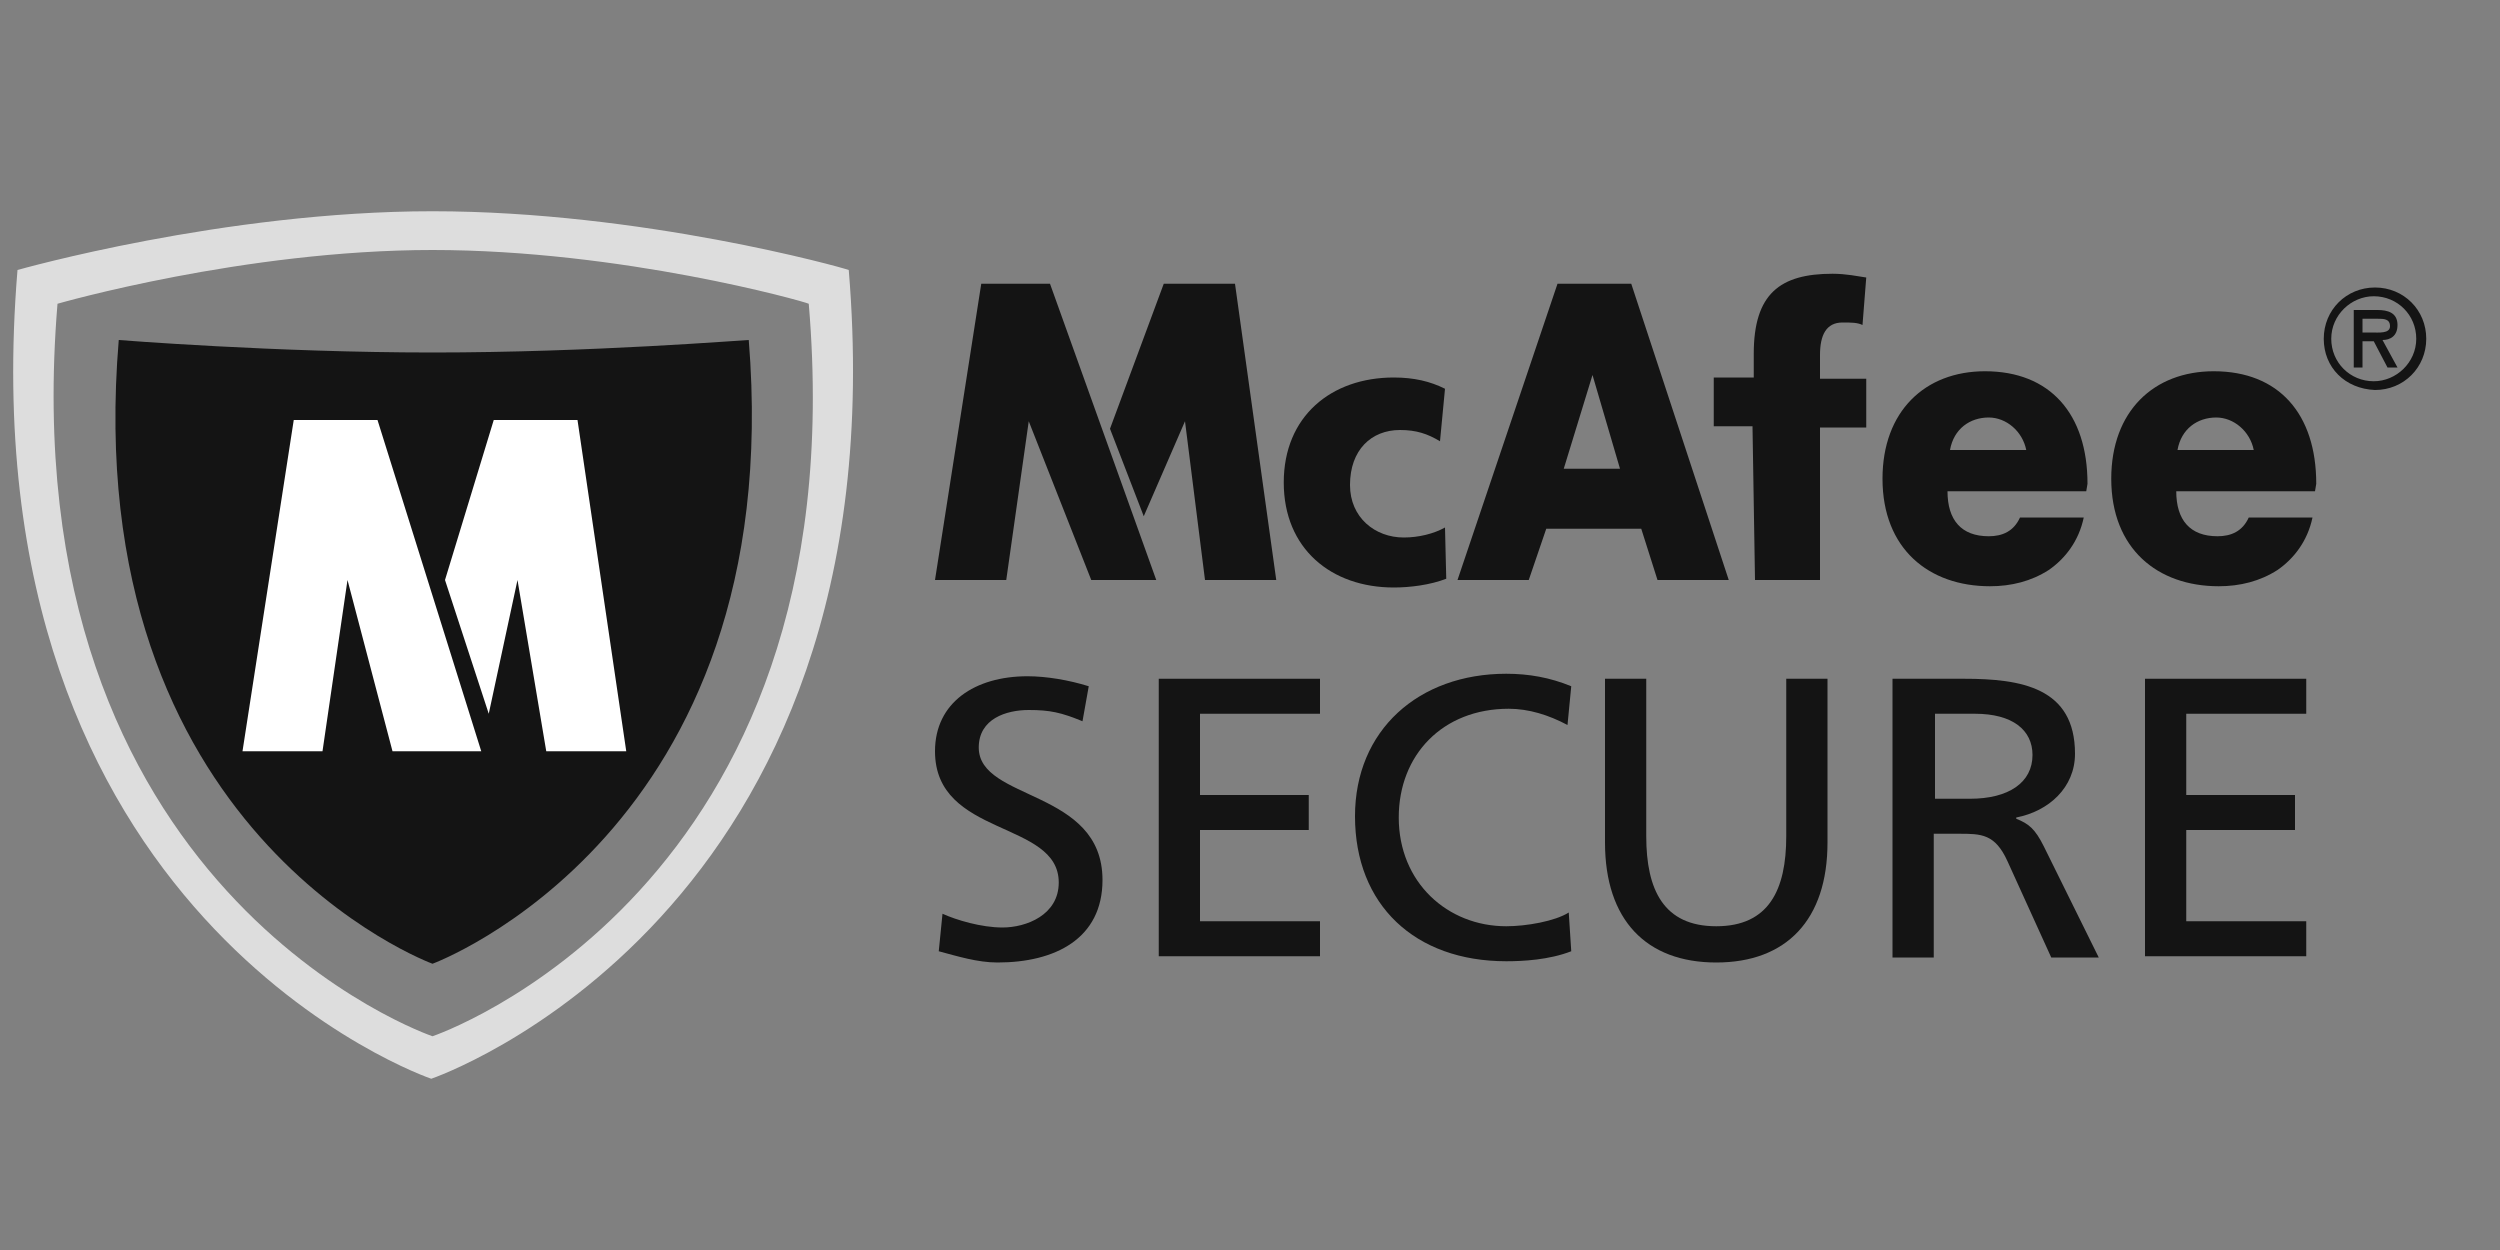 <?xml version="1.0" encoding="utf-8"?>
<!-- Generator: Adobe Illustrator 22.0.1, SVG Export Plug-In . SVG Version: 6.00 Build 0)  -->
<svg version="1.1" id="Layer_1" xmlns="http://www.w3.org/2000/svg" xmlns:xlink="http://www.w3.org/1999/xlink" x="0px" y="0px"
	 viewBox="0 0 200 100" style="enable-background:new 0 0 200 100;" xml:space="preserve">
<rect x="0" y="0" width="200" height="100" fill="#808080" stroke="none"/>
<style type="text/css">
	.st0{fill:#DDDDDD;}
	.st1{fill:#141414;}
	.st2{fill:#919191;}
	.st3{fill:#858585;}
	.st4{fill:#FFFFFF;}
	.st5{fill:#333333;}
</style>
<path class="st0" d="M67.9,21.6c-0.5-0.2-16.6-4.7-33.3-4.7S1.4,21.6,1.4,21.6c-4.3,52,33.1,64.7,33.1,64.7S72.2,73.5,67.9,21.6z
	 M34.6,82.9c0,0-33.9-11.5-30-58.6c0,0,14.9-4.3,30-4.3s29.7,4.1,30.1,4.3C68.7,71.4,34.6,82.9,34.6,82.9z"/>
<path class="st1" d="M34.6,77.1c0,0-28.4-10.4-25.1-49.9c0,0,12.5,1,25.1,1c12.7,0,24.9-1,25.3-1C63.1,66.6,34.6,77.1,34.6,77.1z"/>
<g>
	<g>
		<polygon class="st4" points="19.4,60.1 23.5,33.6 30.2,33.6 38.5,60.1 31.4,60.1 27.8,46.4 25.8,60.1 		"/>
	</g>
</g>
<g>
	<g>
		<polygon class="st4" points="39.5,33.6 46.2,33.6 50.1,60.1 43.7,60.1 41.4,46.4 39.1,57.1 35.6,46.4 		"/>
	</g>
</g>
<g>
	<path class="st1" d="M92.5,46.4h-5.2l-5-12.7h0l-1.8,12.7h-5.7l3.7-23.7H84L92.5,46.4z M88.8,34.3l4.3-11.6h5.7l3.3,23.7h-5.7
		l-1.6-12.7h0l-3.3,7.6L88.8,34.3z"/>
	<path class="st1" d="M123.7,42.3l-1.4,4.1h-5.7l8-23.7h5.9l7.8,23.7h-5.7l-1.3-4.1H123.7z M127.4,30L127.4,30l-2.3,7.5h4.5
		L127.4,30z"/>
	<path class="st1" d="M166.9,39.3h-11.1c0,2.3,1.1,3.6,3.3,3.6c1.1,0,2-0.4,2.5-1.5h5.1c-0.4,1.9-1.5,3.3-2.8,4.2
		c-1.4,0.9-3,1.3-4.7,1.3c-4.9,0-8.6-3-8.6-8.6c0-5.4,3.4-8.6,8.2-8.6c5.2,0,8.2,3.4,8.2,9L166.9,39.3L166.9,39.3z M162.1,36
		c-0.3-1.5-1.6-2.6-3-2.6c-1.5,0-2.8,0.9-3.1,2.6H162.1z"/>
	<path class="st1" d="M185.2,39.3h-11.1c0,2.3,1.1,3.6,3.3,3.6c1.1,0,2-0.4,2.5-1.5h5.1c-0.4,1.9-1.5,3.3-2.8,4.2
		c-1.4,0.9-3,1.3-4.7,1.3c-4.9,0-8.6-3-8.6-8.6c0-5.4,3.4-8.6,8.2-8.6c5.2,0,8.2,3.4,8.2,9L185.2,39.3L185.2,39.3z M180.3,36
		c-0.3-1.5-1.6-2.6-3-2.6c-1.5,0-2.8,0.9-3.1,2.6H180.3z"/>
	<path class="st1" d="M185.9,27.1c0-2.3,1.8-4.1,4.1-4.1s4.1,1.8,4.1,4.1s-1.8,4.1-4.1,4.1C187.6,31.1,185.9,29.4,185.9,27.1z
		 M186.5,27.1c0,1.9,1.5,3.4,3.4,3.4c1.8,0,3.4-1.5,3.4-3.4c0-1.9-1.5-3.4-3.4-3.4C188.1,23.7,186.5,25.2,186.5,27.1z M191.8,29.4
		H191l-1.1-2.1H189v2.1h-0.7v-4.6h1.9c0.8,0,1.6,0.2,1.6,1.2c0,0.9-0.6,1.2-1.2,1.2L191.8,29.4z M189,25.5v1.1h0.7
		c0.6,0,1.5,0.1,1.5-0.5c0-0.6-0.5-0.6-1-0.6L189,25.5L189,25.5z"/>
</g>
<g>
	<path class="st1" d="M140.2,34.1h-3.1v-3.9h3.2v-1.9c0-4.8,2.1-6.4,6.3-6.4c1.1,0,2,0.2,2.7,0.3l-0.3,3.8c-0.4-0.2-0.9-0.2-1.6-0.2
		c-1.3,0-1.8,1-1.8,2.6v1.9h3.7v3.9h-3.7v12.2h-5.2L140.2,34.1L140.2,34.1z"/>
</g>
<g>
	<path class="st1" d="M86.6,57.7c-1.7-0.7-2.6-0.9-4.3-0.9c-1.8,0-4,0.7-4,3c0,4.3,9.9,3.3,9.9,10.6c0,4.7-3.8,6.6-8.4,6.6
		c-1.6,0-3.2-0.5-4.7-0.9l0.3-3c1.1,0.5,3.1,1.1,4.8,1.1c1.9,0,4.5-1,4.5-3.6c0-5-9.9-3.6-9.9-10.5c0-3.9,3.2-6,7.4-6
		c1.5,0,3.3,0.3,4.9,0.8L86.6,57.7z"/>
	<path class="st1" d="M92.7,54.3h12.9v2.8H96v6.5h8.7v2.8H96v7.3h9.6v2.8H92.7L92.7,54.3L92.7,54.3z"/>
	<path class="st1" d="M125.4,58c-1.5-0.8-3.1-1.3-4.7-1.3c-5.3,0-8.8,3.7-8.8,8.7c0,5.2,3.9,8.7,8.6,8.7c1.6,0,3.9-0.4,5-1.1
		l0.2,3.1c-1.8,0.7-3.9,0.8-5.2,0.8c-7.3,0-12.1-4.5-12.1-11.6c0-6.9,5.1-11.4,12.1-11.4c1.8,0,3.5,0.3,5.2,1L125.4,58z"/>
	<path class="st1" d="M146.2,67.4c0,6.2-3.3,9.6-8.9,9.6s-8.9-3.4-8.9-9.6V54.3h3.3v12.6c0,4.3,1.4,7.2,5.6,7.2s5.6-2.9,5.6-7.2
		V54.3h3.3L146.2,67.4L146.2,67.4z"/>
	<path class="st1" d="M151.5,54.3h5.6c4.6,0,8.9,0.7,8.9,6c0,2.7-2.1,4.6-4.7,5.1v0.1c1,0.4,1.5,0.8,2.2,2.2l4.4,8.9h-3.8l-3.5-7.7
		c-1-2.2-2.1-2.2-3.9-2.2h-2v9.9h-3.3V54.3z M154.8,63.9h2.8c3.1,0,5-1.3,5-3.5c0-2-1.6-3.3-4.6-3.3h-3.2V63.9z"/>
	<path class="st1" d="M171.6,54.3h12.9v2.8h-9.6v6.5h8.7v2.8h-8.7v7.3h9.6v2.8h-12.9V54.3z"/>
</g>
<path class="st1" d="M115.2,35.3c-1-0.6-1.9-0.9-3.2-0.9c-2.3,0-4,1.6-4,4.4c0,2.6,2,4.2,4.3,4.2c1.2,0,2.4-0.3,3.3-0.8l0.1,4.1
	c-1.3,0.5-2.9,0.7-4.2,0.7c-5,0-8.8-3.1-8.8-8.4c0-5.3,3.8-8.4,8.8-8.4c1.6,0,2.9,0.3,4.1,0.9L115.2,35.3z"/>
</svg>

